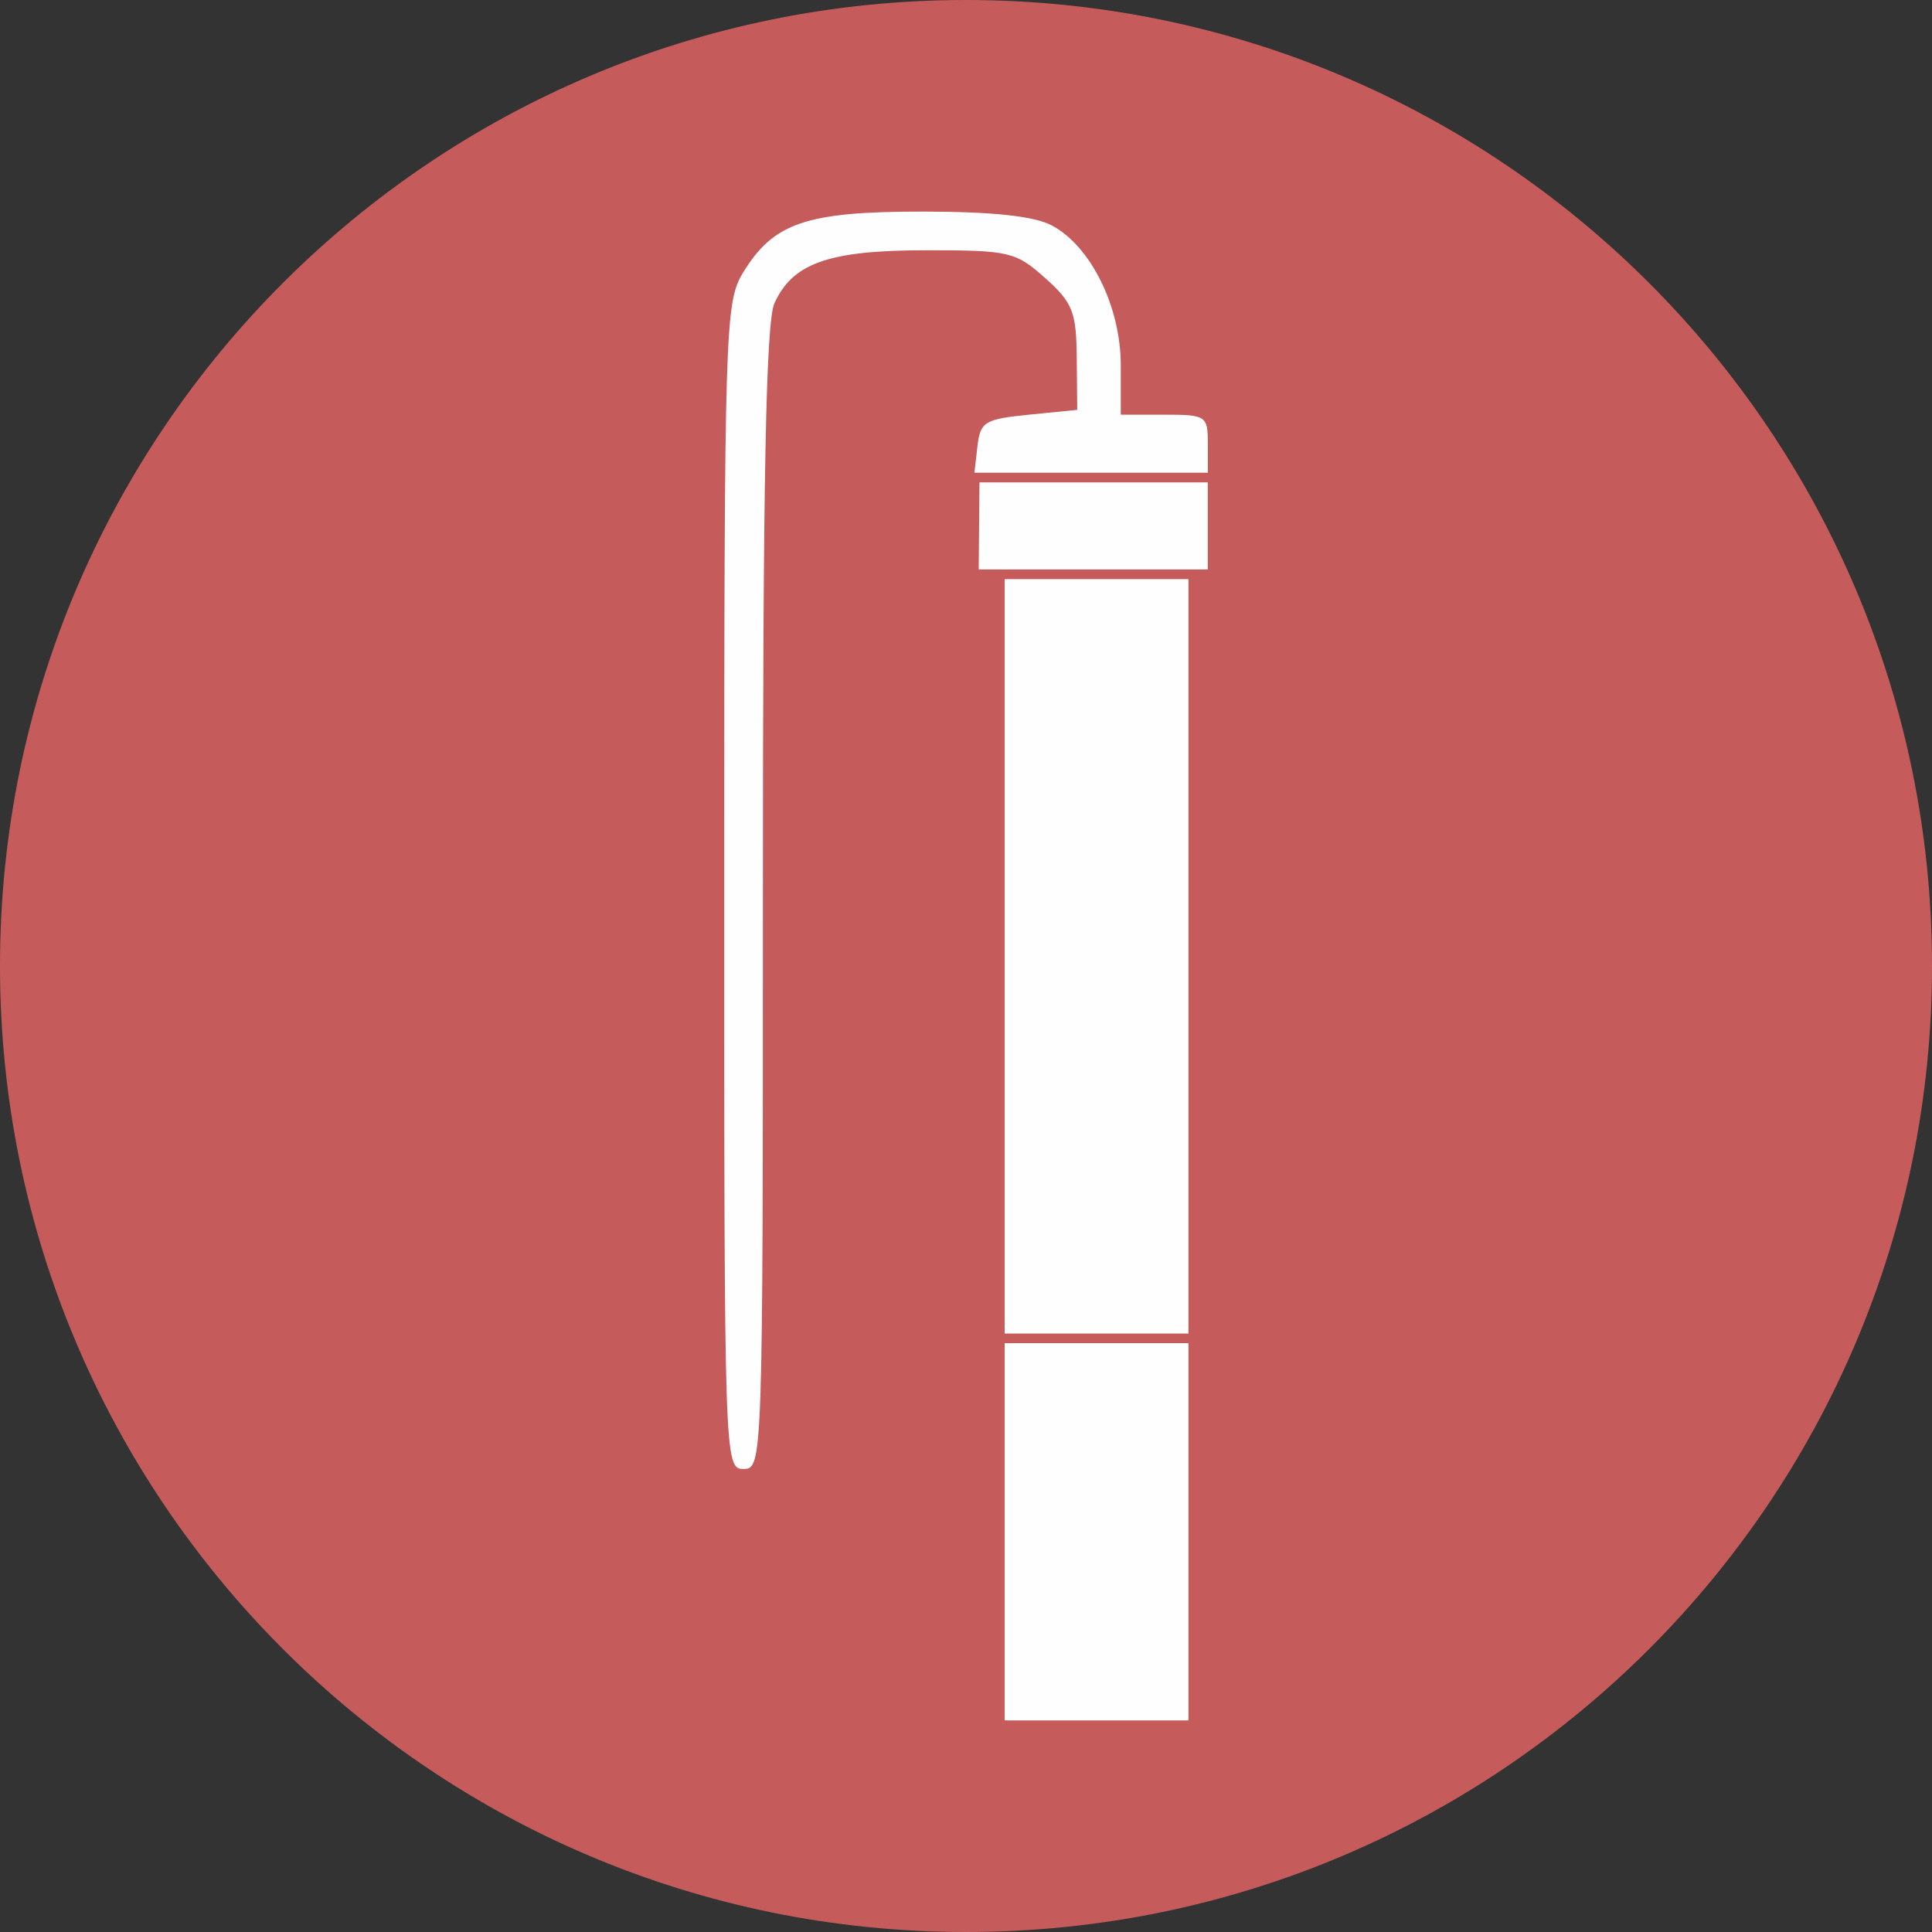 <?xml version="1.0" encoding="UTF-8" standalone="no"?>
<!-- Created with Inkscape (http://www.inkscape.org/) -->

<svg
   xmlns:dc="http://purl.org/dc/elements/1.1/"
   xmlns:cc="http://creativecommons.org/ns#"
   xmlns:rdf="http://www.w3.org/1999/02/22-rdf-syntax-ns#"
   xmlns:svg="http://www.w3.org/2000/svg"
   xmlns="http://www.w3.org/2000/svg"
   xmlns:sodipodi="http://sodipodi.sourceforge.net/DTD/sodipodi-0.dtd"
   xmlns:inkscape="http://www.inkscape.org/namespaces/inkscape"
   id="svg4136"
   version="1.1"
   inkscape:version="0.91 r13725"
   xml:space="preserve"
   width="32"
   height="32"
   viewBox="0 0 80 80"
   sodipodi:docname="grzałka.svg"><rect x="0" y="0" width="80" height="80" fill="#333333" stroke="none"/><defs
     id="defs4140"><clipPath
       clipPathUnits="userSpaceOnUse"
       id="clipPath4150"><path
         d="M 0,64 64,64 64,0 0,0 0,64 Z"
         id="path4152"
         inkscape:connector-curvature="0" /></clipPath><clipPath
       clipPathUnits="userSpaceOnUse"
       id="clipPath4162"><path
         d="m 12,50 40,0 0,-38 -40,0 0,38 z"
         id="path4164"
         inkscape:connector-curvature="0" /></clipPath><clipPath
       clipPathUnits="userSpaceOnUse"
       id="clipPath4182"><path
         d="m 12,50 40,0 0,-10 -40,0 0,10 z"
         id="path4184"
         inkscape:connector-curvature="0" /></clipPath></defs><sodipodi:namedview
     pagecolor="#ffffff"
     bordercolor="#666666"
     borderopacity="1"
     objecttolerance="10"
     gridtolerance="10"
     guidetolerance="10"
     inkscape:pageopacity="0"
     inkscape:pageshadow="2"
     inkscape:window-width="1366"
     inkscape:window-height="705"
     id="namedview4138"
     showgrid="false"
     inkscape:zoom="4.7376154"
     inkscape:cx="-14.740693"
     inkscape:cy="39.461529"
     inkscape:window-x="-8"
     inkscape:window-y="-8"
     inkscape:window-maximized="1"
     inkscape:current-layer="g4144" /><g
     id="g4144"
     inkscape:groupmode="layer"
     inkscape:label="Elegant_circle-icons"
     transform="matrix(1.25,0,0,-1.25,0,80)"><g
       id="g4154"
       transform="translate(64,32)"><path
         d="m 0,0 c 0,-17.673 -14.327,-32 -32,-32 -17.673,0 -32,14.327 -32,32 0,17.673 14.327,32 32,32 C -14.327,32 0,17.673 0,0"
         style="fill:#c75c5c;fill-opacity:0.992;fill-rule:nonzero;stroke:none"
         id="path4156"
         inkscape:connector-curvature="0" /></g><path
       style="fill:#ffffff;fill-opacity:0.992"
       d="m 33.281,13.257 0,6.248 3.044,0 3.044,0 0,-6.248 0,-6.248 -3.044,0 -3.044,0 z M 23.991,34.643 c 0.001,18.581 0.025,19.343 0.627,20.33 1.006,1.649 2.091,2.018 5.94,2.018 2.286,0 3.68,-0.147 4.265,-0.449 1.3,-0.672 2.304,-2.694 2.304,-4.641 l 0,-1.638 1.442,0 c 1.388,0 1.442,-0.036 1.442,-0.961 l 0,-0.961 -3.866,0 -3.866,0 0.101,0.881 c 0.093,0.805 0.241,0.895 1.703,1.041 l 1.602,0.16 -0.016,1.723 c -0.014,1.526 -0.134,1.828 -1.046,2.643 -0.974,0.87 -1.19,0.921 -3.925,0.921 -3.232,0 -4.435,-0.418 -5.043,-1.753 -0.283,-0.621 -0.383,-5.767 -0.383,-19.729 0,-18.675 -0.007,-18.889 -0.641,-18.889 -0.634,0 -0.641,0.213 -0.64,19.304 z m 9.29,10.173 3.044,0 3.044,0 0,-12.496 0,-12.496 -3.044,0 -3.044,0 c 0,0 0,4.276 0,24.991 z m -0.847,1.762 0.013,1.442 3.781,0 3.781,0 0,-1.442 0,-1.442 -3.794,0 -3.794,0 0.013,1.442 z"
       id="path4258"
       inkscape:connector-curvature="0"
       sodipodi:nodetypes="cccccccccssssscsscccsscssssssscccccccccccccccccc" /></g></svg>